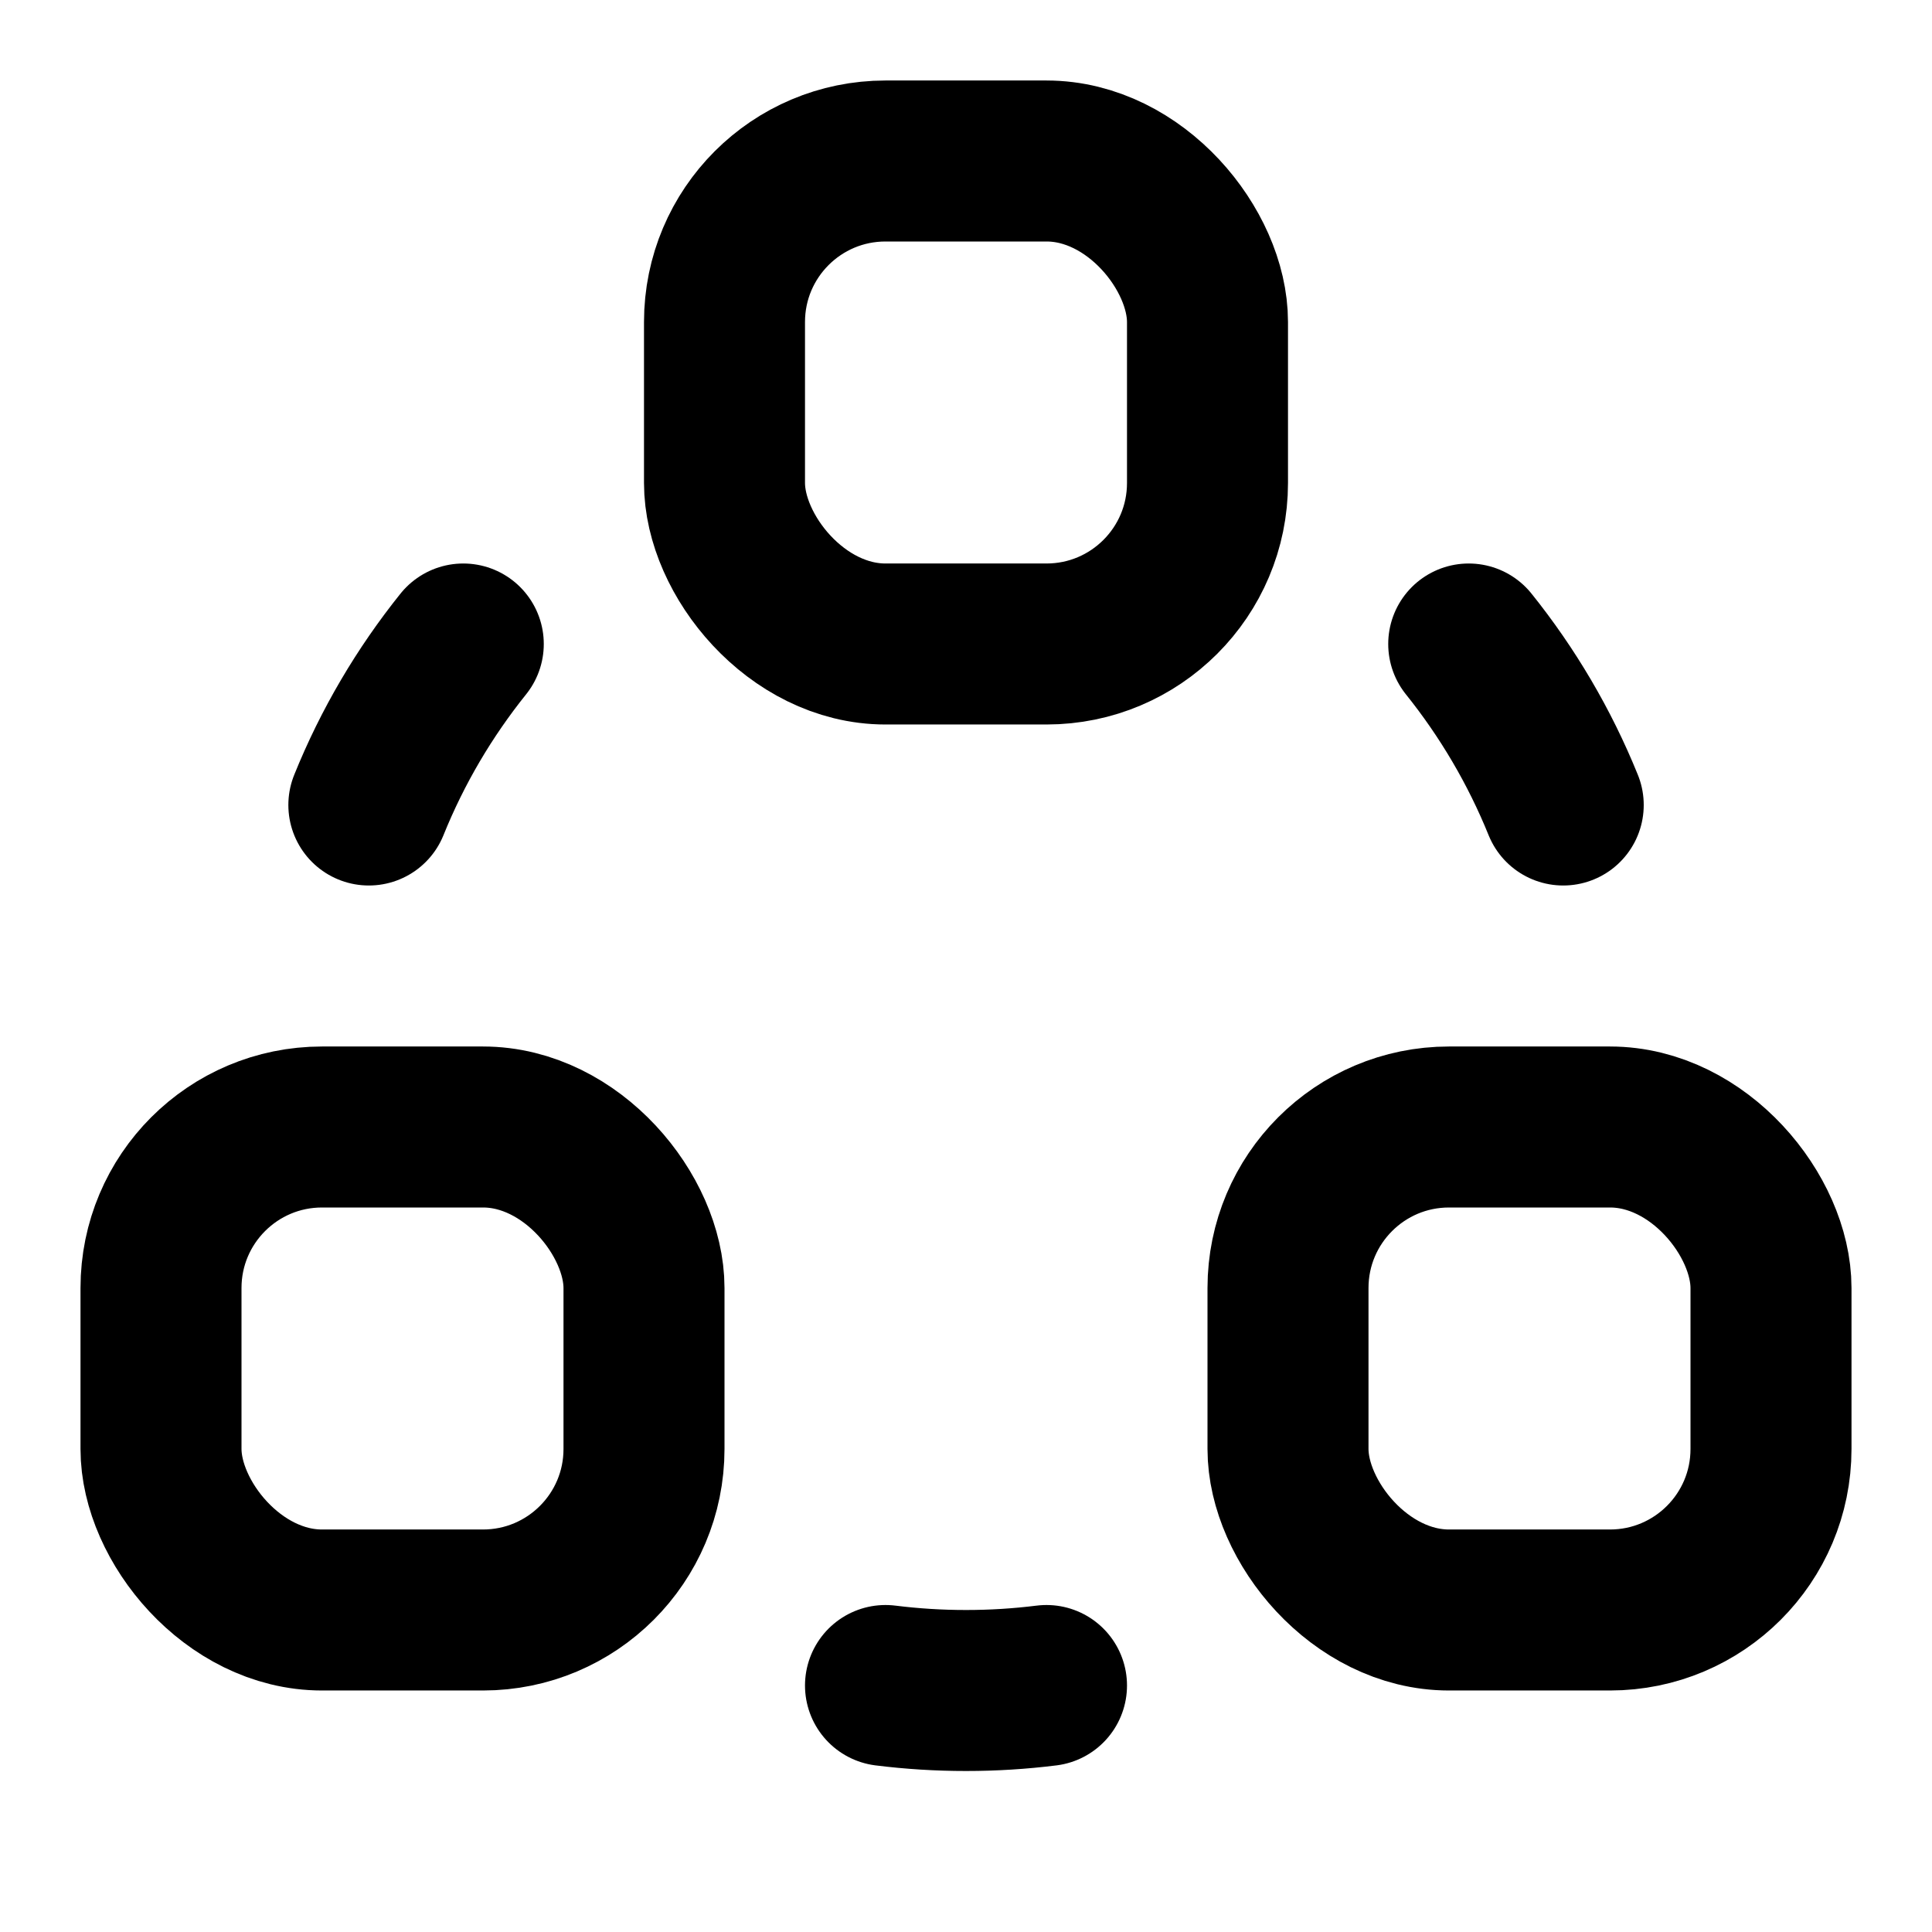 <svg width="24" height="24" viewBox="0 0 24 24" fill="none" xmlns="http://www.w3.org/2000/svg">
<rect x="9" y="2" width="6" height="6" rx="2" stroke="black" stroke-width="2" stroke-linecap="round" stroke-linejoin="round"/>
<rect x="16" y="14" width="6" height="6" rx="2" stroke="black" stroke-width="2" stroke-linecap="round" stroke-linejoin="round"/>
<rect x="2" y="14" width="6" height="6" rx="2" stroke="black" stroke-width="2" stroke-linecap="round" stroke-linejoin="round"/>
<path d="M18.245 8C18.728 8.602 19.125 9.274 19.419 10M5.755 8C5.272 8.602 4.875 9.274 4.582 10M13 20.938C12.672 20.979 12.339 21 12 21C11.661 21 11.328 20.979 11 20.938" stroke="black" stroke-width="2" stroke-linecap="round" stroke-linejoin="round"/>
</svg>
